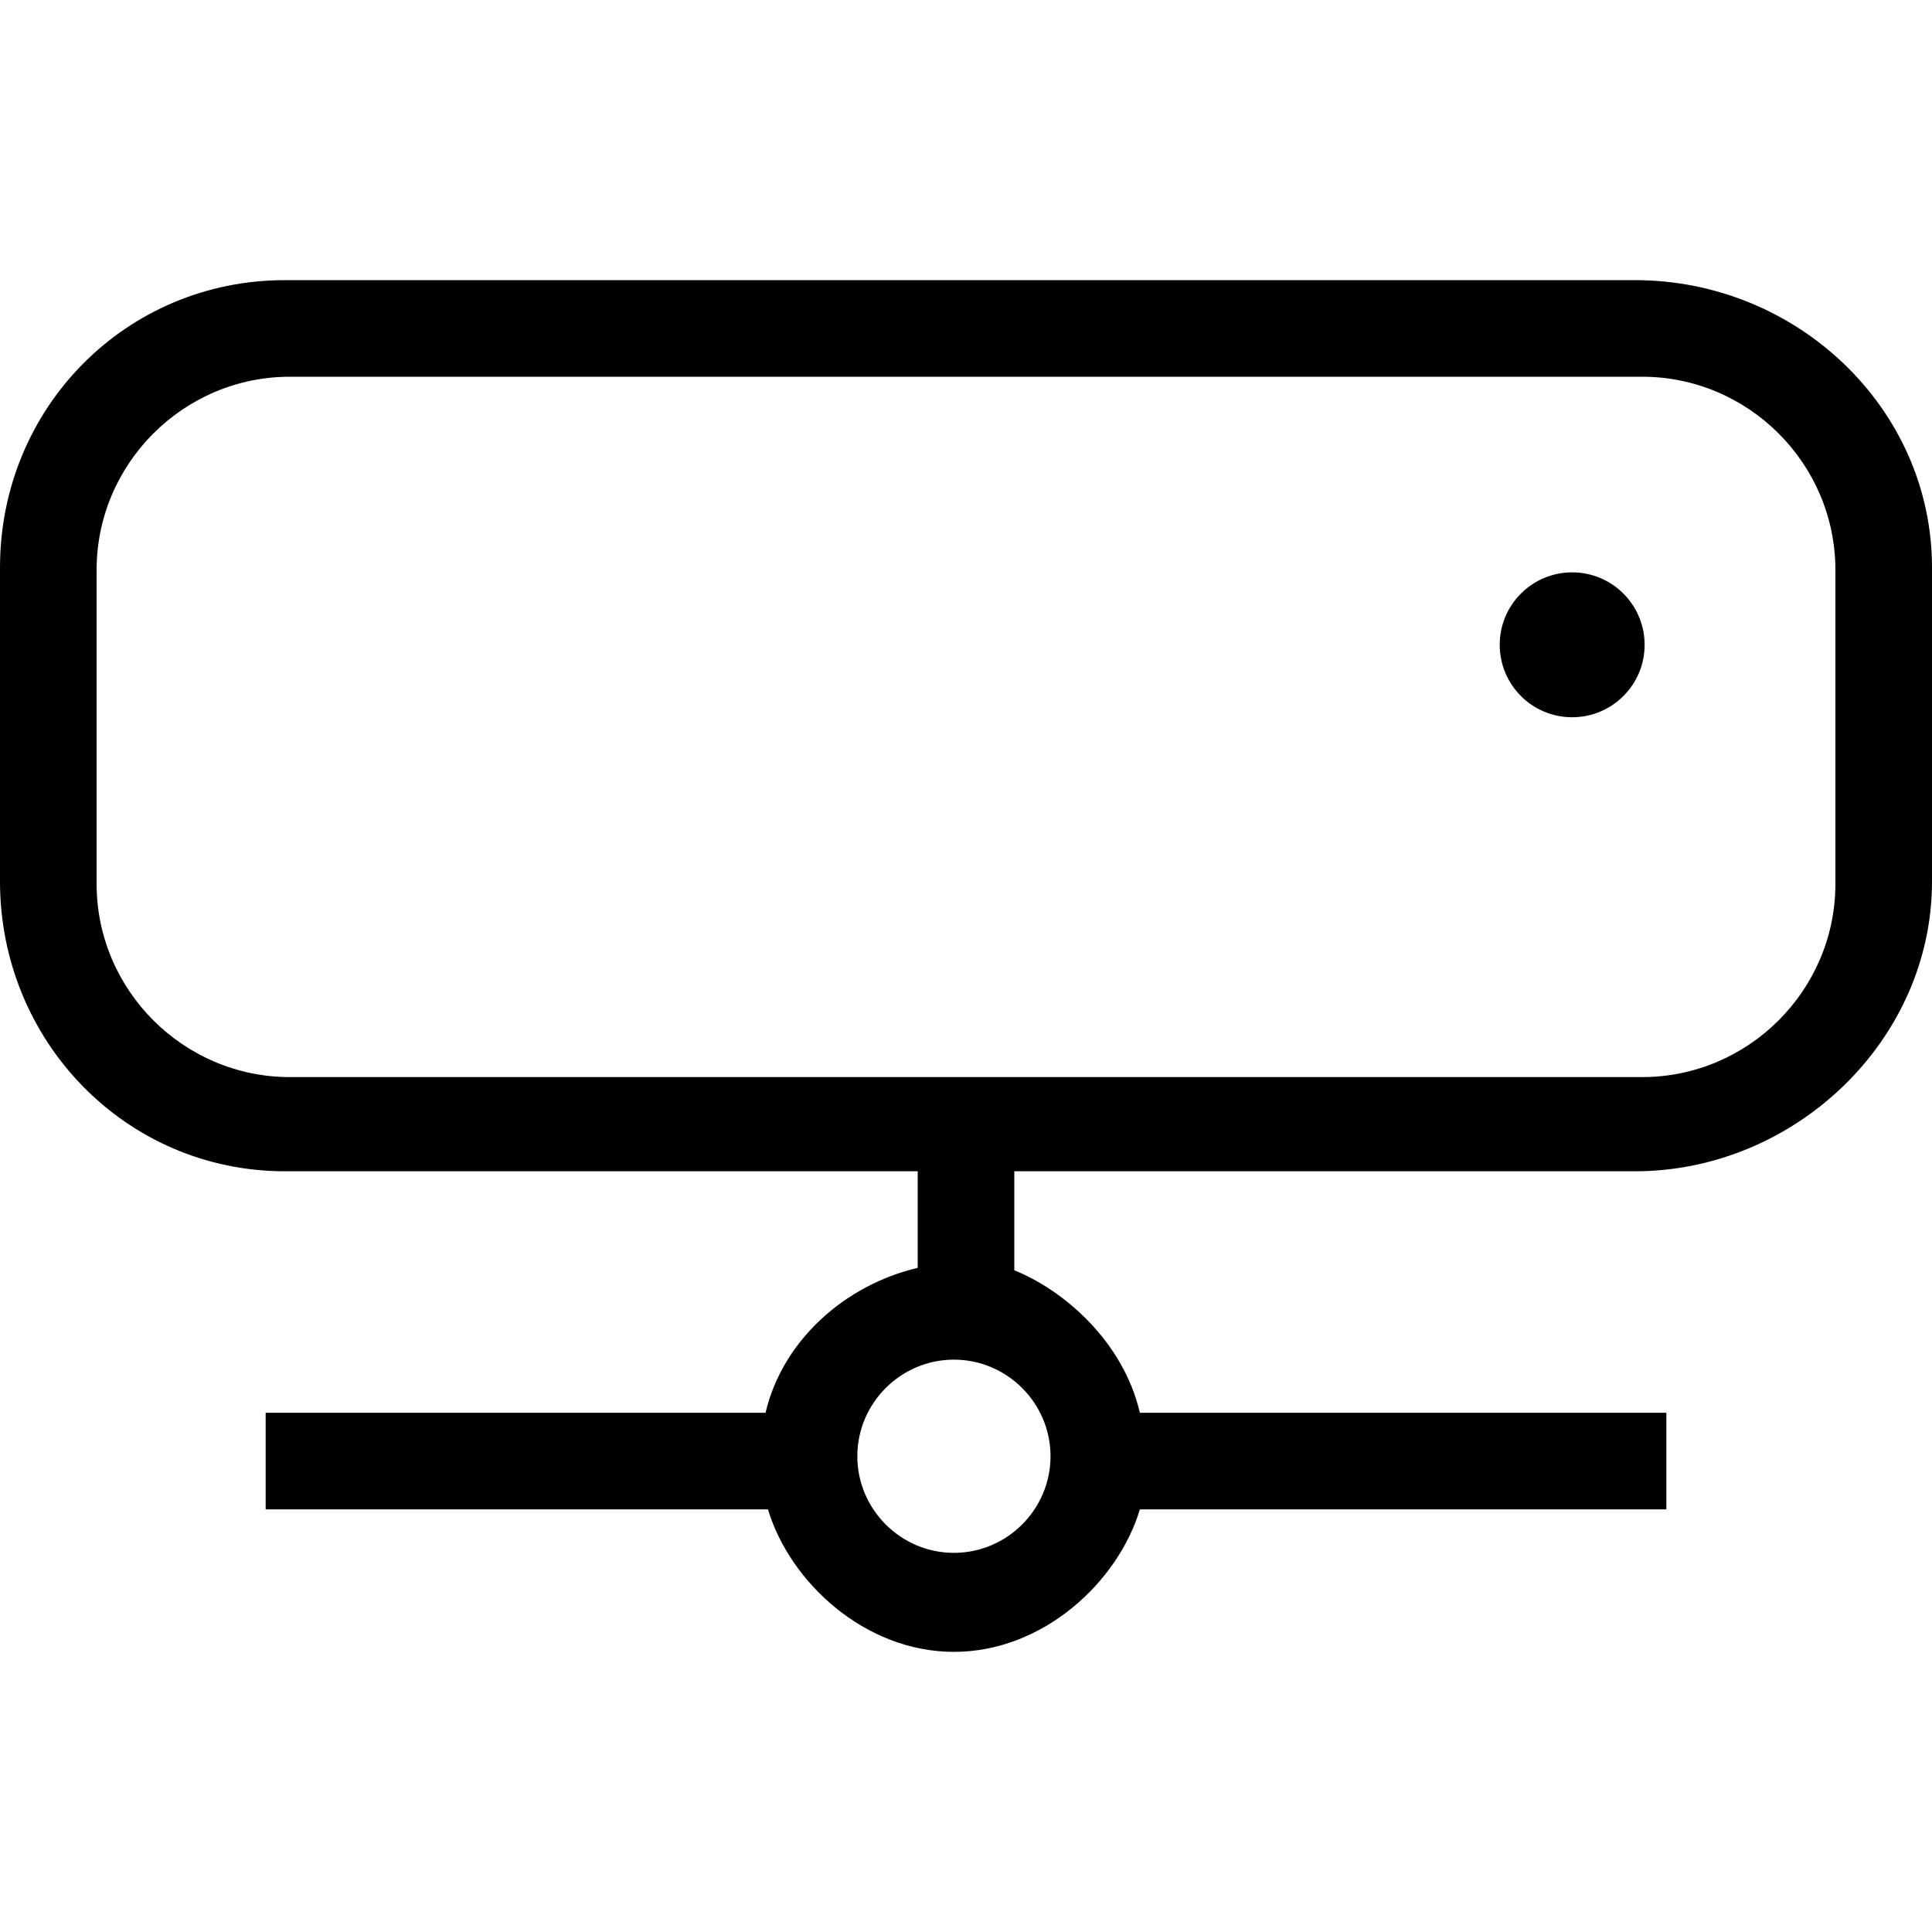 <svg xmlns="http://www.w3.org/2000/svg" viewBox="0 0 80 80" width="32px" height="32px">
        <path fill="currentColor" d="M67.7,11.6H11.8C5.2,11.6,0,16.9,0,23.5v13c0,6.6,5.2,12,11.8,12H38v4c-3,0.7-5.6,3-6.3,6H11v4h20.8c0.9,3,4,5.9,7.7,5.9
		c3.7,0,6.8-2.9,7.7-5.9H69v-4H47.2c-0.7-3-3.2-5.1-5.2-5.9v-4.1h25.7c6.6,0,12.3-5.4,12.3-12v-13C80,16.9,74.4,11.6,67.7,11.6z
		 M43.5,60.3c0,2.2-1.8,4-4,4c-2.2,0-4-1.8-4-4s1.8-4,4-4C41.7,56.3,43.5,58.1,43.5,60.3z M76,36.6c0,4.4-3.6,8-8,8H12
		c-4.4,0-8-3.6-8-8v-13c0-4.4,3.6-8,8-8h56c4.4,0,8,3.6,8,8V36.6z" />
         <circle fill="currentColor" cx="65.1" cy="26.7" r="3" />,
</svg>
